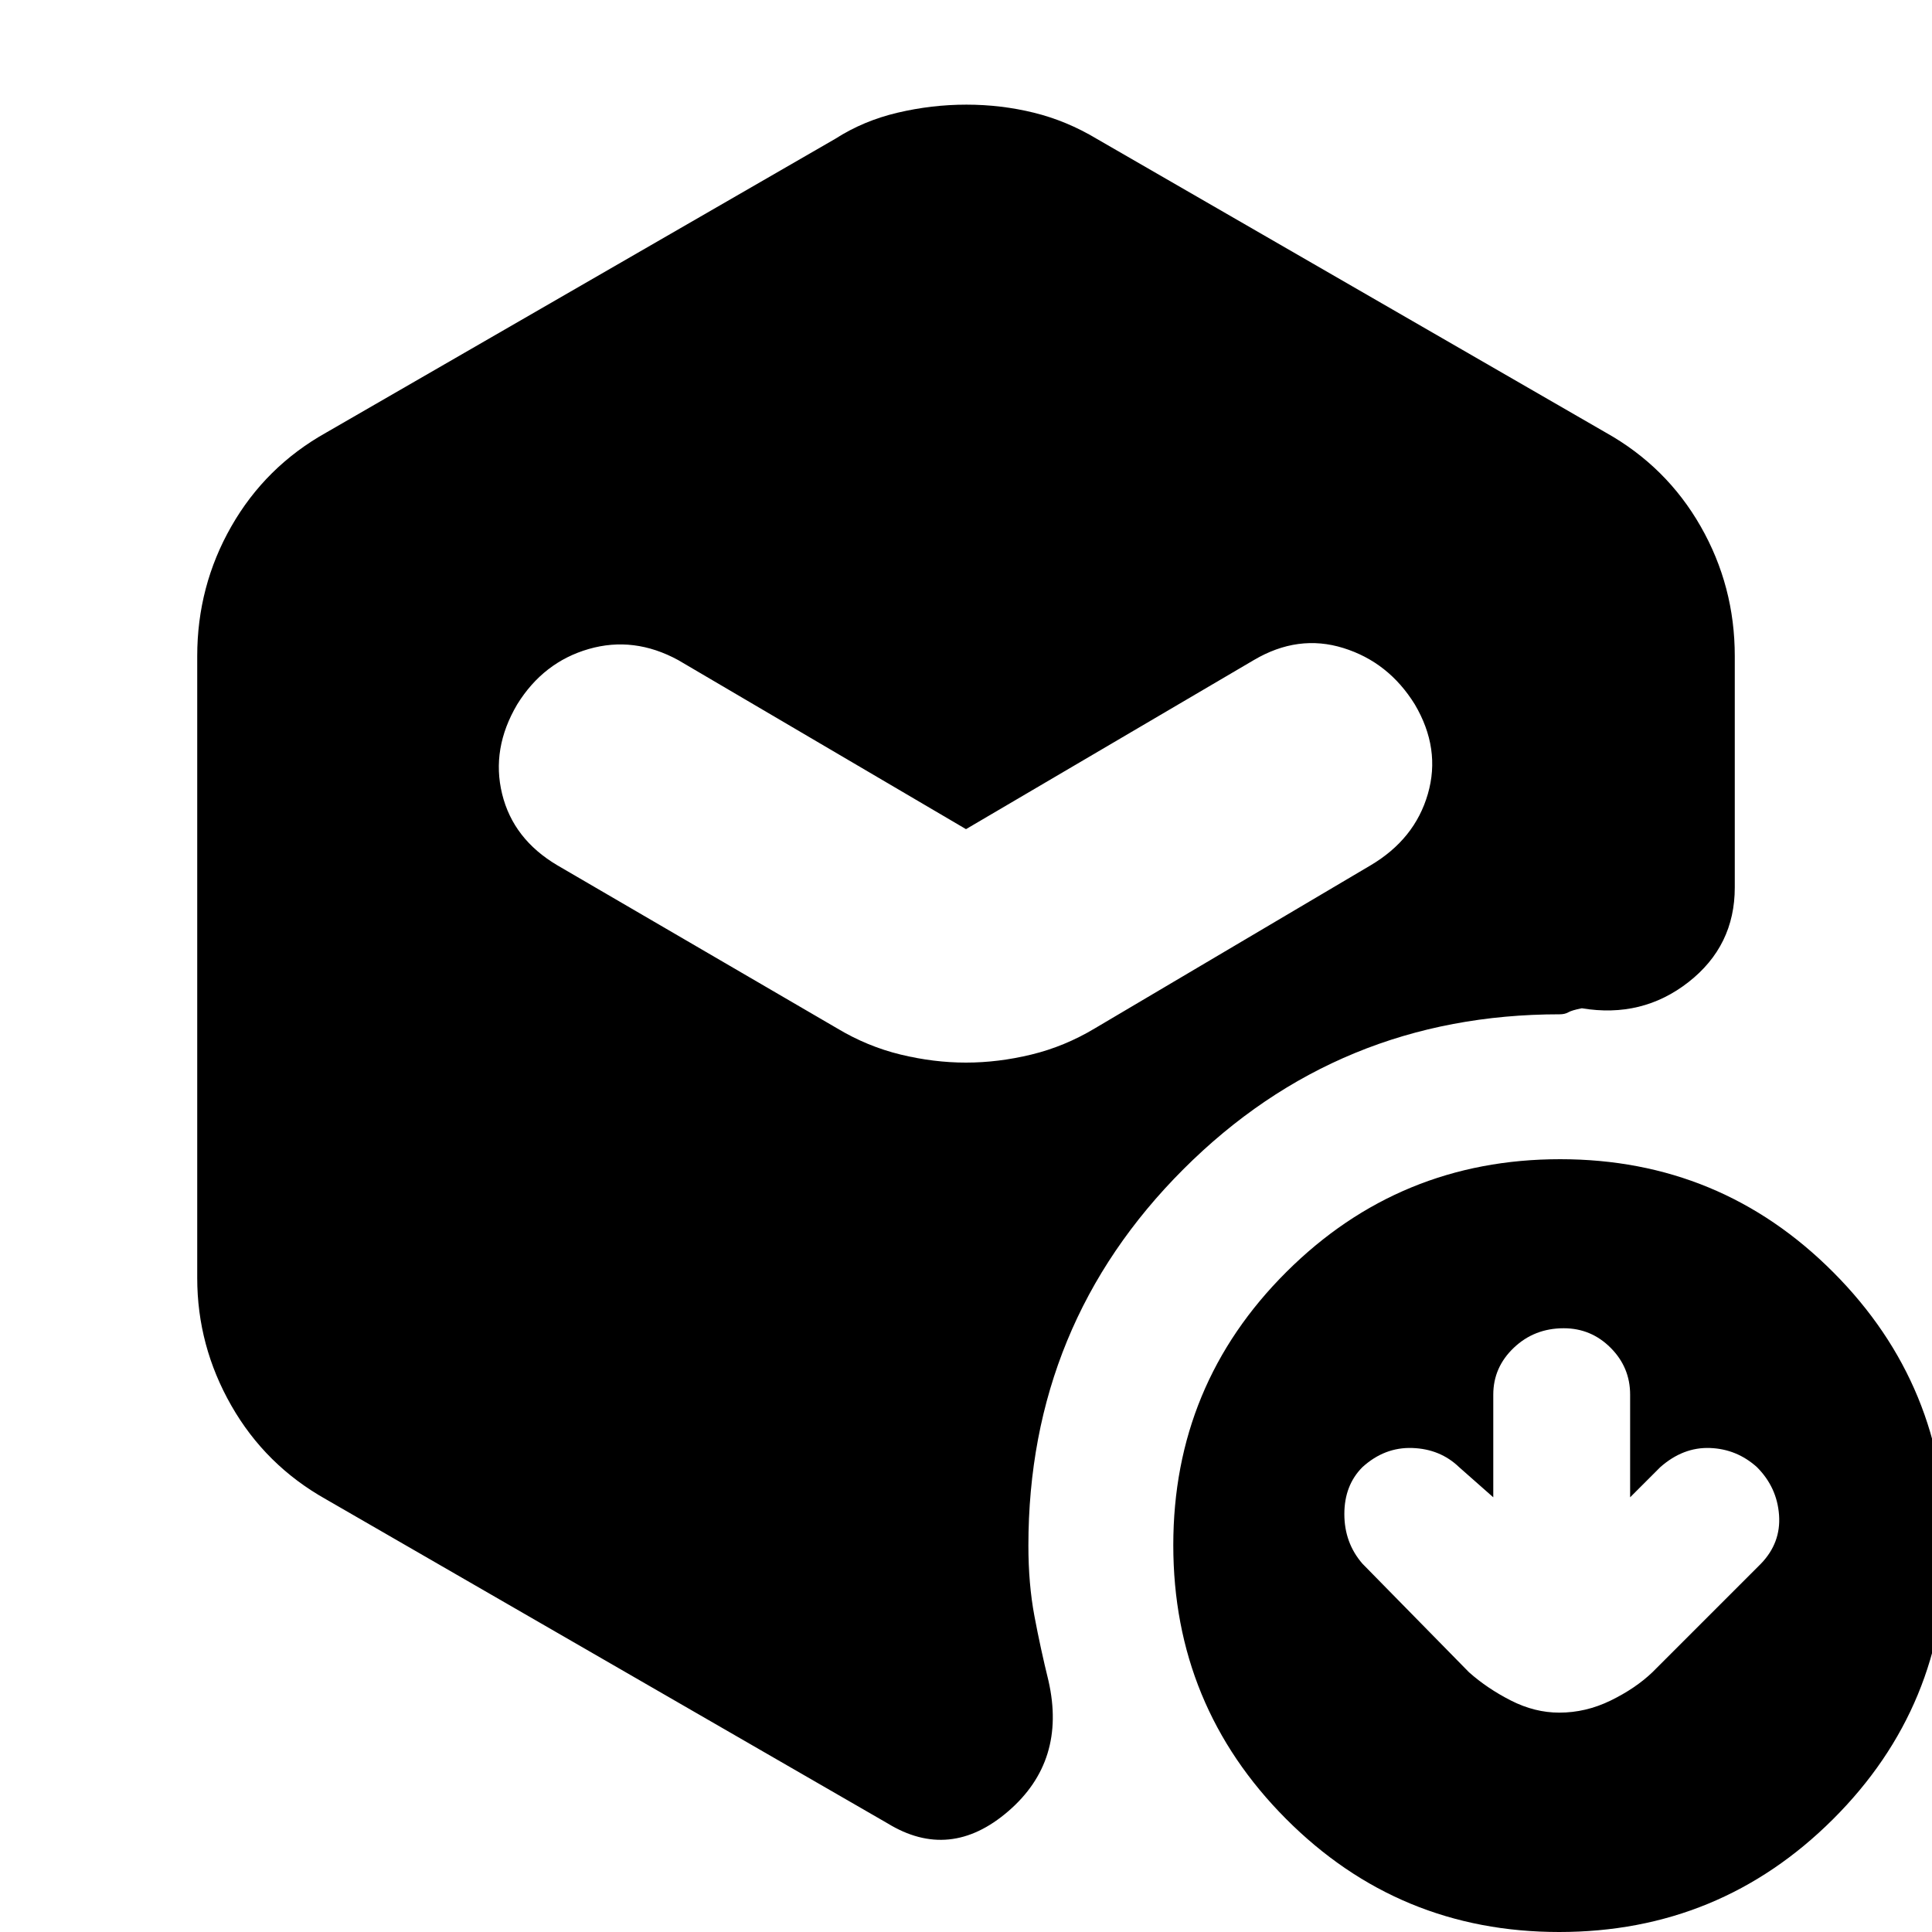 <svg xmlns="http://www.w3.org/2000/svg" height="20" viewBox="0 -960 960 960" width="20"><path d="m742-216-17-15q-9.36-9-23.18-9.5T677-231q-9 9-9 23.32t9 24.68l52.93 53.93Q739-121 750.8-115t24 6q13.2 0 25.5-6t20.7-14l54-54q10-10.36 9-24.18T873-231q-10-9-23.32-9.5T825-231l-15 15v-51q0-13.6-9.7-23.3-9.7-9.7-23.3-9.7-14.6 0-24.8 9.7Q742-280.6 742-267v51ZM480-432q16 0 32.5-4t31.5-13l137-81q22-13 28.5-35.5T703-610q-13-21-35.5-28t-44.5 6l-143 84-143-84q-22-12-44.5-5.5T257-610q-13 22-7.5 44.5T277-530l139 81q15 9 31.5 13t32.5 4ZM98-325v-309q0-34.77 16.95-64.44Q131.9-728.12 162-745l253-146q14-9 31-13t34.21-4q17.22 0 33.5 4Q530-900 545-891l253 146q30.1 16.88 47.05 46.56Q862-668.77 862-634v115q0 29-23 47t-53 13q-5 1-6.71 2-1.72 1-4.29 1-110 0-187 77t-77 187q0 19.07 3 35.03 3 15.97 7 32.24Q530-85 501-60q-29 25-60 6L162-215q-30.1-16.88-47.05-46.56Q98-291.23 98-325ZM774.77 0Q695 0 639-56.23q-56-56.22-56-136Q583-272 639.23-328q56.22-56 136-56Q855-384 911-327.77q56 56.22 56 136Q967-112 910.77-56q-56.22 56-136 56Z"/></svg>